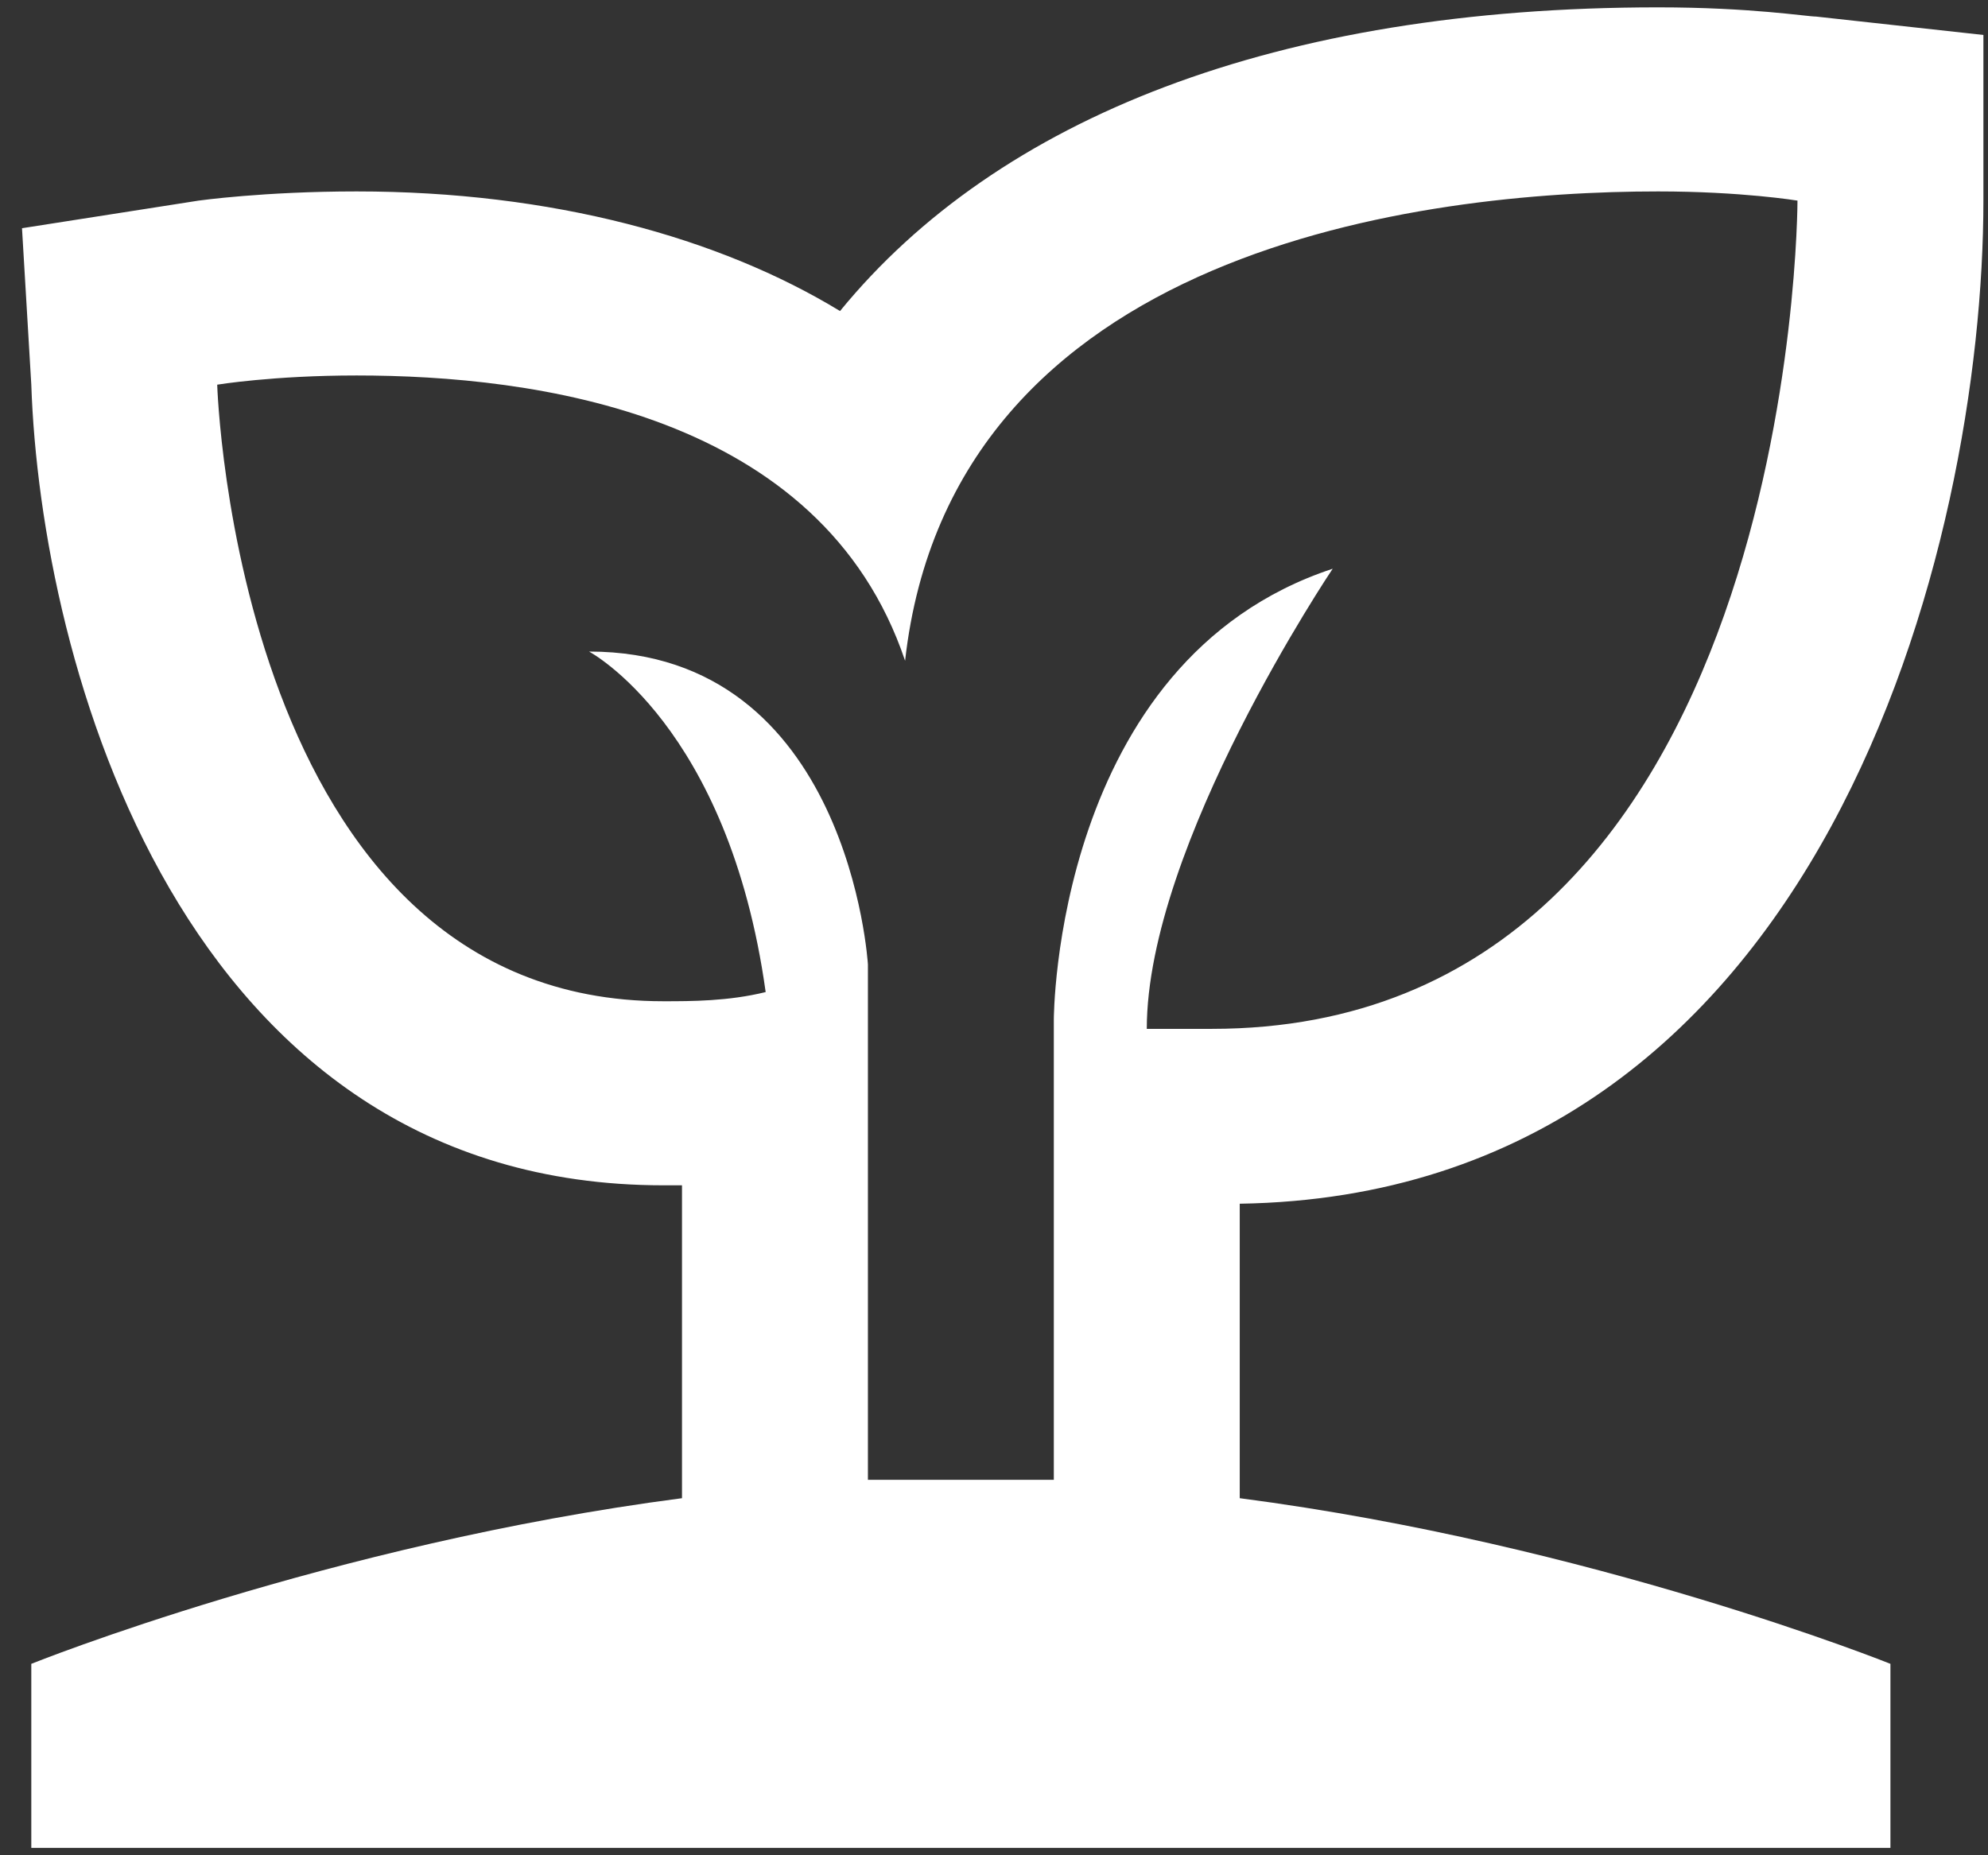 <svg width="90" height="84" viewBox="0 0 90 84" fill="none" xmlns="http://www.w3.org/2000/svg">
<rect x="0" y="0" width="90" height="84" fill="#333333" stroke="none"/>
<path d="M89.792 9.083V1.583L82.217 0.75C81.796 0.75 79.271 0.333 75.062 0.333C57.808 0.333 45.183 5.333 38.029 14.083C32.558 10.75 24.983 8.667 16.146 8.667C11.938 8.667 8.992 9.083 8.992 9.083L0.996 10.333L1.417 17.417C1.838 29.917 8.15 53.667 30.033 53.667H30.875V67.833C14.883 69.917 1.417 75.333 1.417 75.333V83.667H85.583V75.333C85.583 75.333 72.117 69.917 56.125 67.833V54.5C82.638 54.083 89.792 24.5 89.792 9.083ZM43.5 67H39.292V43.667C39.292 43.667 38.45 29.5 26.667 29.5C26.667 29.5 32.979 32.833 34.663 44.917C32.979 45.333 31.296 45.333 30.033 45.333C10.675 45.333 9.833 17.417 9.833 17.417C9.833 17.417 12.358 17 16.146 17C24.142 17 37.188 18.667 40.975 29.917C43.079 11.167 64.542 8.667 75.062 8.667C78.85 8.667 81.375 9.083 81.375 9.083C81.375 9.083 81.375 46.583 54.862 46.583H51.917C51.917 38.25 60.333 25.75 60.333 25.75C47.708 29.917 47.708 46.167 47.708 46.167V67H43.5Z" fill="white"/>
</svg>
